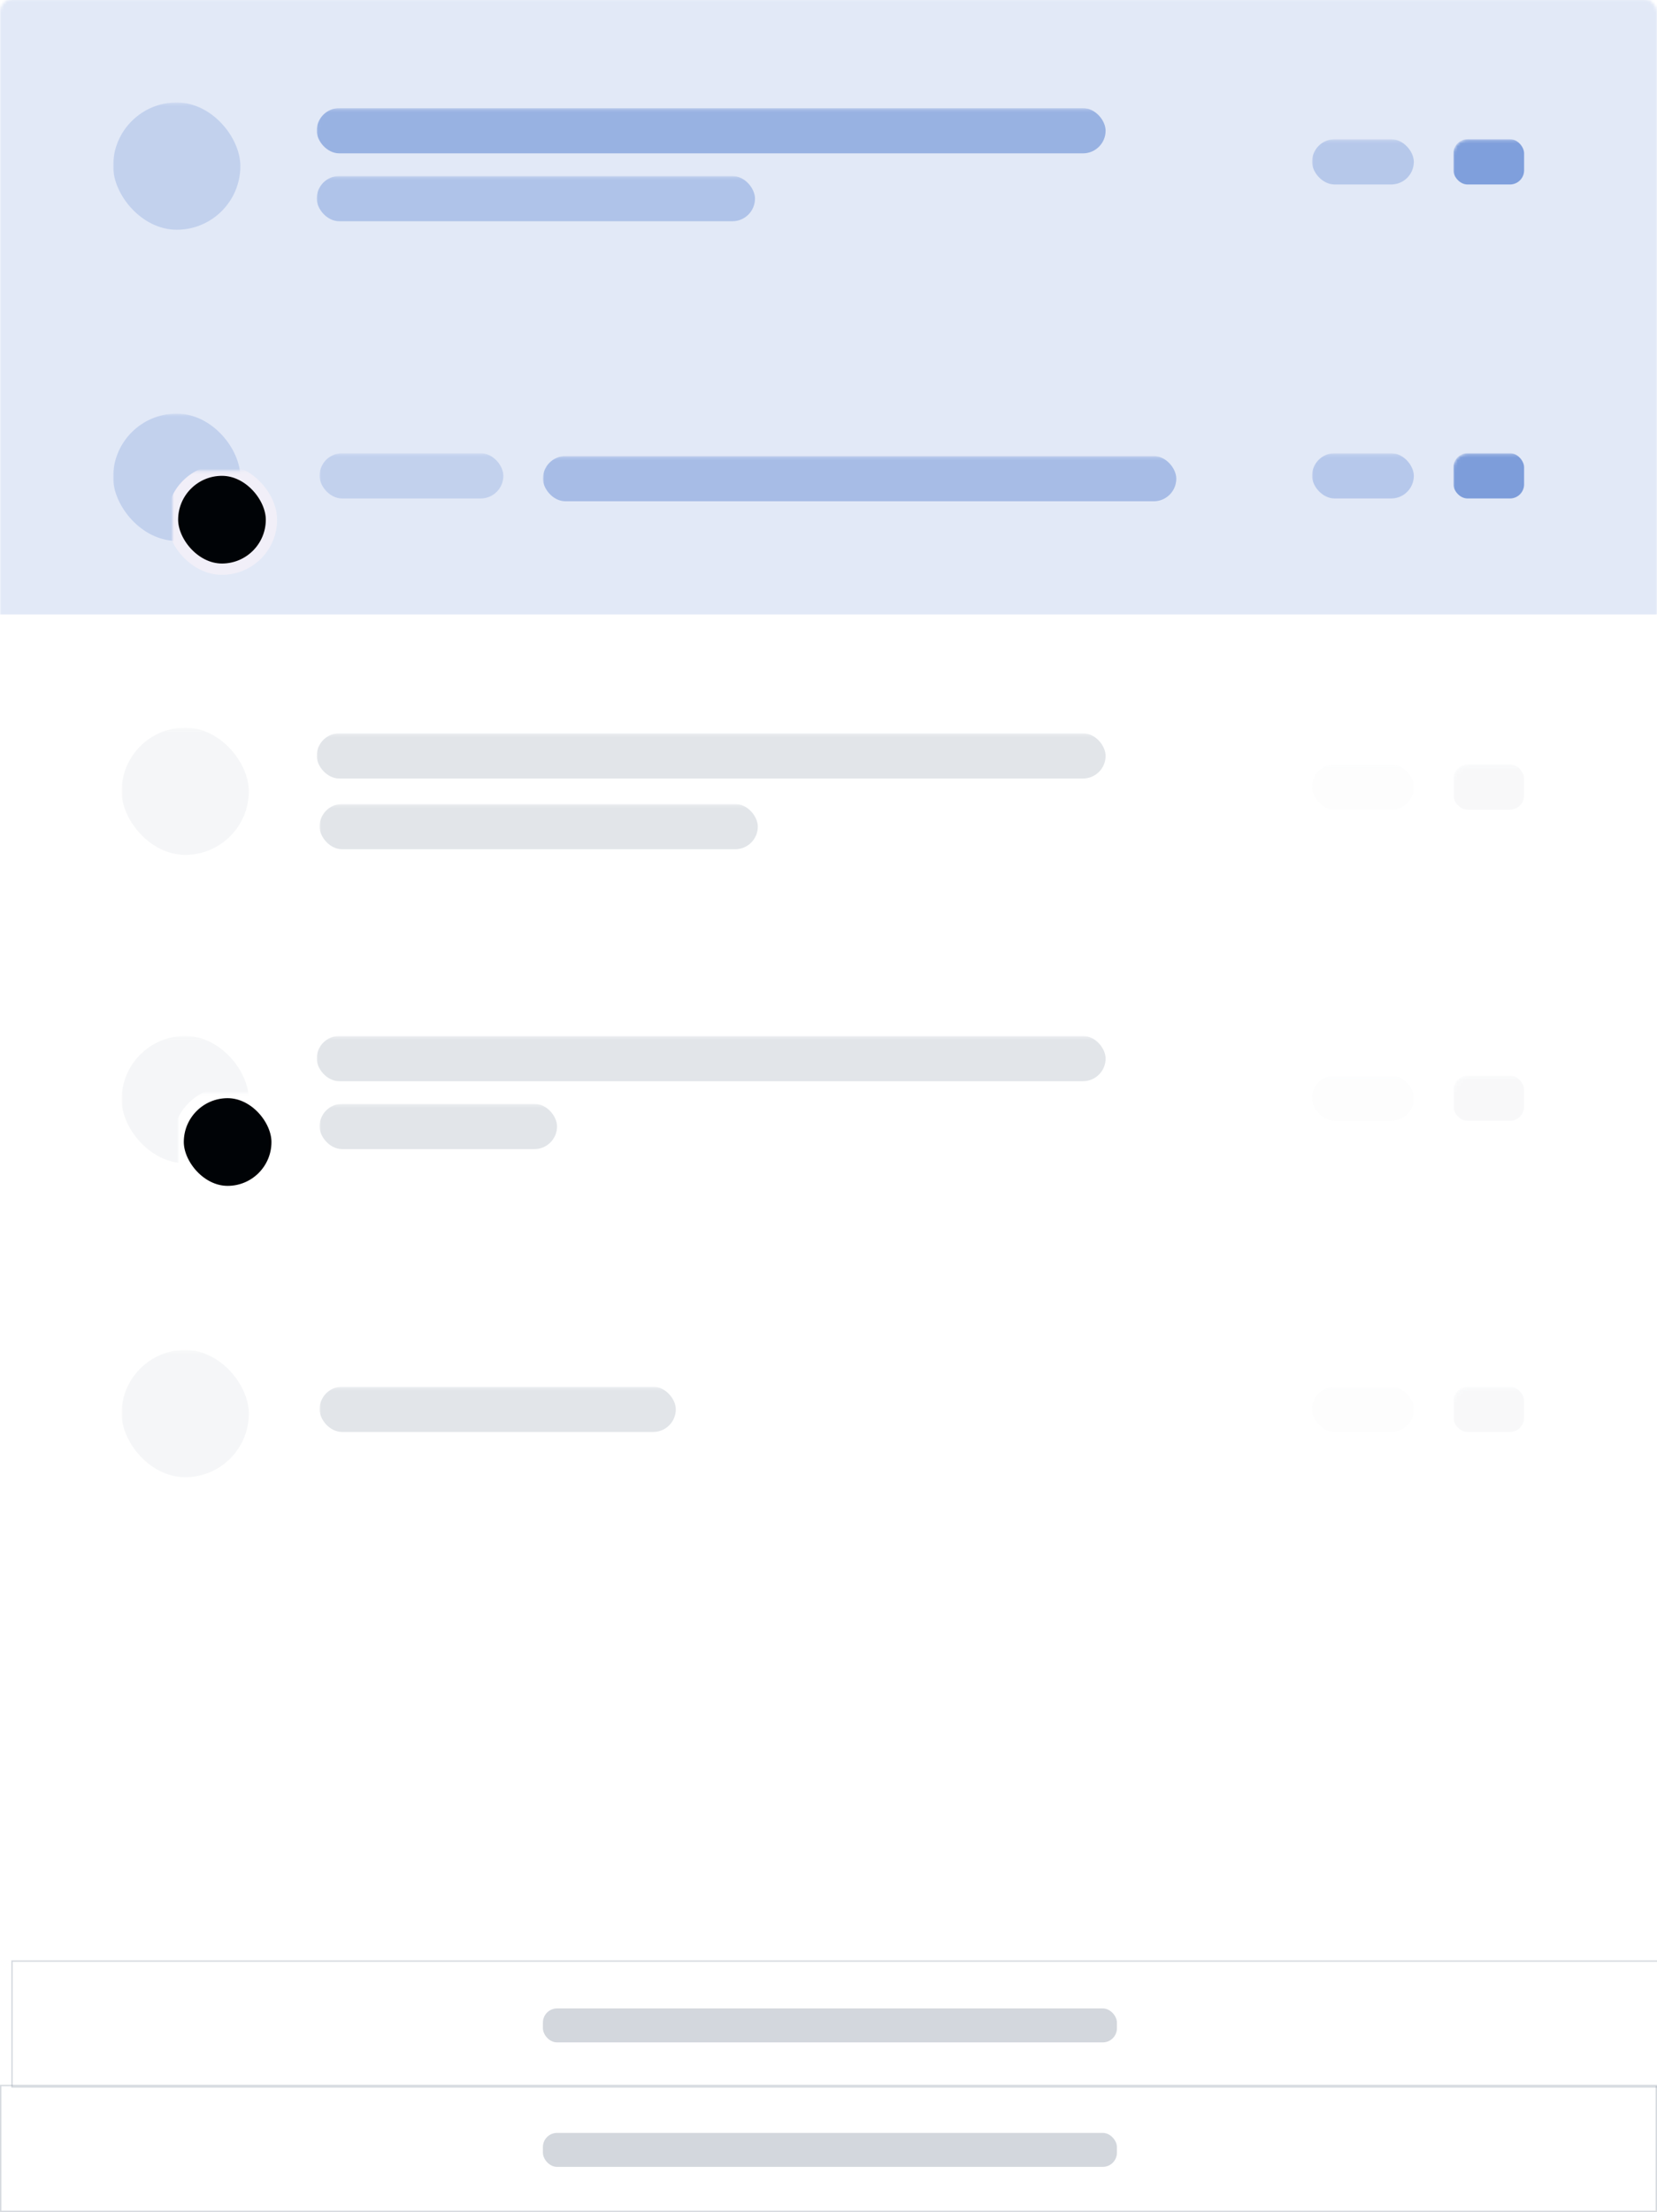 <svg xmlns="http://www.w3.org/2000/svg" xmlns:xlink="http://www.w3.org/1999/xlink" width="586" height="782" viewBox="0 0 586 782">
  <defs>
    <rect id="notifications-full-a" width="586" height="628" x="0" y=".212" rx="5"/>
  </defs>
  <g fill="none" fill-rule="evenodd">
    <rect width="586" height="782" fill="#FFF"/>
    <g transform="translate(0 -1)">
      <mask id="notifications-full-b" fill="#fff">
        <use xlink:href="#notifications-full-a"/>
      </mask>
      <use fill="#FFF" xlink:href="#notifications-full-a"/>
      <rect width="589" height="218" y=".212" fill="#E2E9F7" mask="url(#notifications-full-b)"/>
      <rect width="279" height="16" x="112" y="39.212" fill="#1851BE" mask="url(#notifications-full-b)" opacity=".599" rx="8"/>
      <rect width="155" height="16" x="112" y="63.212" fill="#1851BE" mask="url(#notifications-full-b)" opacity=".5" rx="8"/>
      <rect width="65" height="16" x="113" y="161.212" fill="#1851BE" mask="url(#notifications-full-b)" opacity=".4" rx="8"/>
      <rect width="224" height="16" x="192" y="162.212" fill="#1851BE" mask="url(#notifications-full-b)" opacity=".542" rx="8"/>
      <rect width="25" height="16" x="514" y="161.212" fill="#1851BE" mask="url(#notifications-full-b)" opacity=".7" rx="5"/>
      <rect width="25" height="16" x="514" y="50.212" fill="#1851BE" mask="url(#notifications-full-b)" opacity=".698" rx="5"/>
      <rect width="45" height="45" x="40" y="37.212" fill="#1851BE" mask="url(#notifications-full-b)" opacity=".4" rx="22.5"/>
      <rect width="45" height="45" x="40" y="147.212" fill="#1851BE" mask="url(#notifications-full-b)" opacity=".4" rx="22.5"/>
      <rect width="25" height="16" x="514" y="271.212" fill="#8792A2" mask="url(#notifications-full-b)" opacity=".24" rx="5"/>
      <rect width="25" height="16" x="514" y="381.212" fill="#8792A2" mask="url(#notifications-full-b)" opacity=".24" rx="5"/>
      <rect width="25" height="16" x="514" y="491.212" fill="#8792A2" mask="url(#notifications-full-b)" opacity=".24" rx="5"/>
      <rect width="36" height="16" x="464" y="161.212" fill="#1851BE" mask="url(#notifications-full-b)" opacity=".464" rx="8"/>
      <rect width="36" height="16" x="464" y="50.212" fill="#1851BE" mask="url(#notifications-full-b)" opacity=".461" rx="8"/>
      <rect width="36" height="16" x="464" y="271.212" fill="#8792A2" mask="url(#notifications-full-b)" opacity=".144" rx="8"/>
      <rect width="36" height="16" x="464" y="381.212" fill="#8792A2" mask="url(#notifications-full-b)" opacity=".144" rx="8"/>
      <rect width="36" height="16" x="464" y="491.212" fill="#8792A2" mask="url(#notifications-full-b)" opacity=".144" rx="8"/>
      <rect width="279" height="16" x="112" y="260.212" fill="#8792A2" fill-opacity=".24" mask="url(#notifications-full-b)" rx="8"/>
      <rect width="155" height="16" x="113" y="285.212" fill="#8792A2" fill-opacity=".24" mask="url(#notifications-full-b)" rx="8"/>
      <rect width="279" height="16" x="112" y="367.212" fill="#8792A2" fill-opacity=".24" mask="url(#notifications-full-b)" rx="8"/>
      <rect width="84" height="16" x="113" y="391.212" fill="#8792A2" fill-opacity=".24" mask="url(#notifications-full-b)" rx="8"/>
      <rect width="126" height="16" x="113" y="491.212" fill="#8792A2" fill-opacity=".24" mask="url(#notifications-full-b)" rx="8"/>
      <rect width="45" height="45" x="43" y="258.212" fill="#8792A2" mask="url(#notifications-full-b)" opacity=".28" rx="22.5"/>
      <rect width="45" height="45" x="43" y="367.212" fill="#8792A2" mask="url(#notifications-full-b)" opacity=".28" rx="22.5"/>
      <rect width="35" height="35" x="63" y="387.212" fill="#000306" stroke="#FFF" stroke-width="4" mask="url(#notifications-full-b)" rx="17.5"/>
      <rect width="35" height="35" x="61" y="167.212" fill="#000306" stroke="#F1EFF8" stroke-width="4" mask="url(#notifications-full-b)" rx="17.5"/>
      <rect width="45" height="45" x="43" y="478.212" fill="#8792A2" mask="url(#notifications-full-b)" opacity=".28" rx="22.5"/>
      <path stroke="#8792A2" stroke-opacity=".332" stroke-width=".5" d="M0.25,738.25 L0.25,782.75 L585.75,782.75 L585.75,738.25 L0.25,738.25 Z"/>
      <rect width="585.5" height="44.5" x="4.25" y="694.25" stroke="#8792A2" stroke-opacity=".332" stroke-width=".5"/>
      <rect width="203" height="12" x="192" y="711" fill="#8792A2" opacity=".361" rx="5"/>
      <rect width="203" height="12" x="192" y="755" fill="#8792A2" opacity=".361" rx="5"/>
    </g>
  </g>
</svg>
